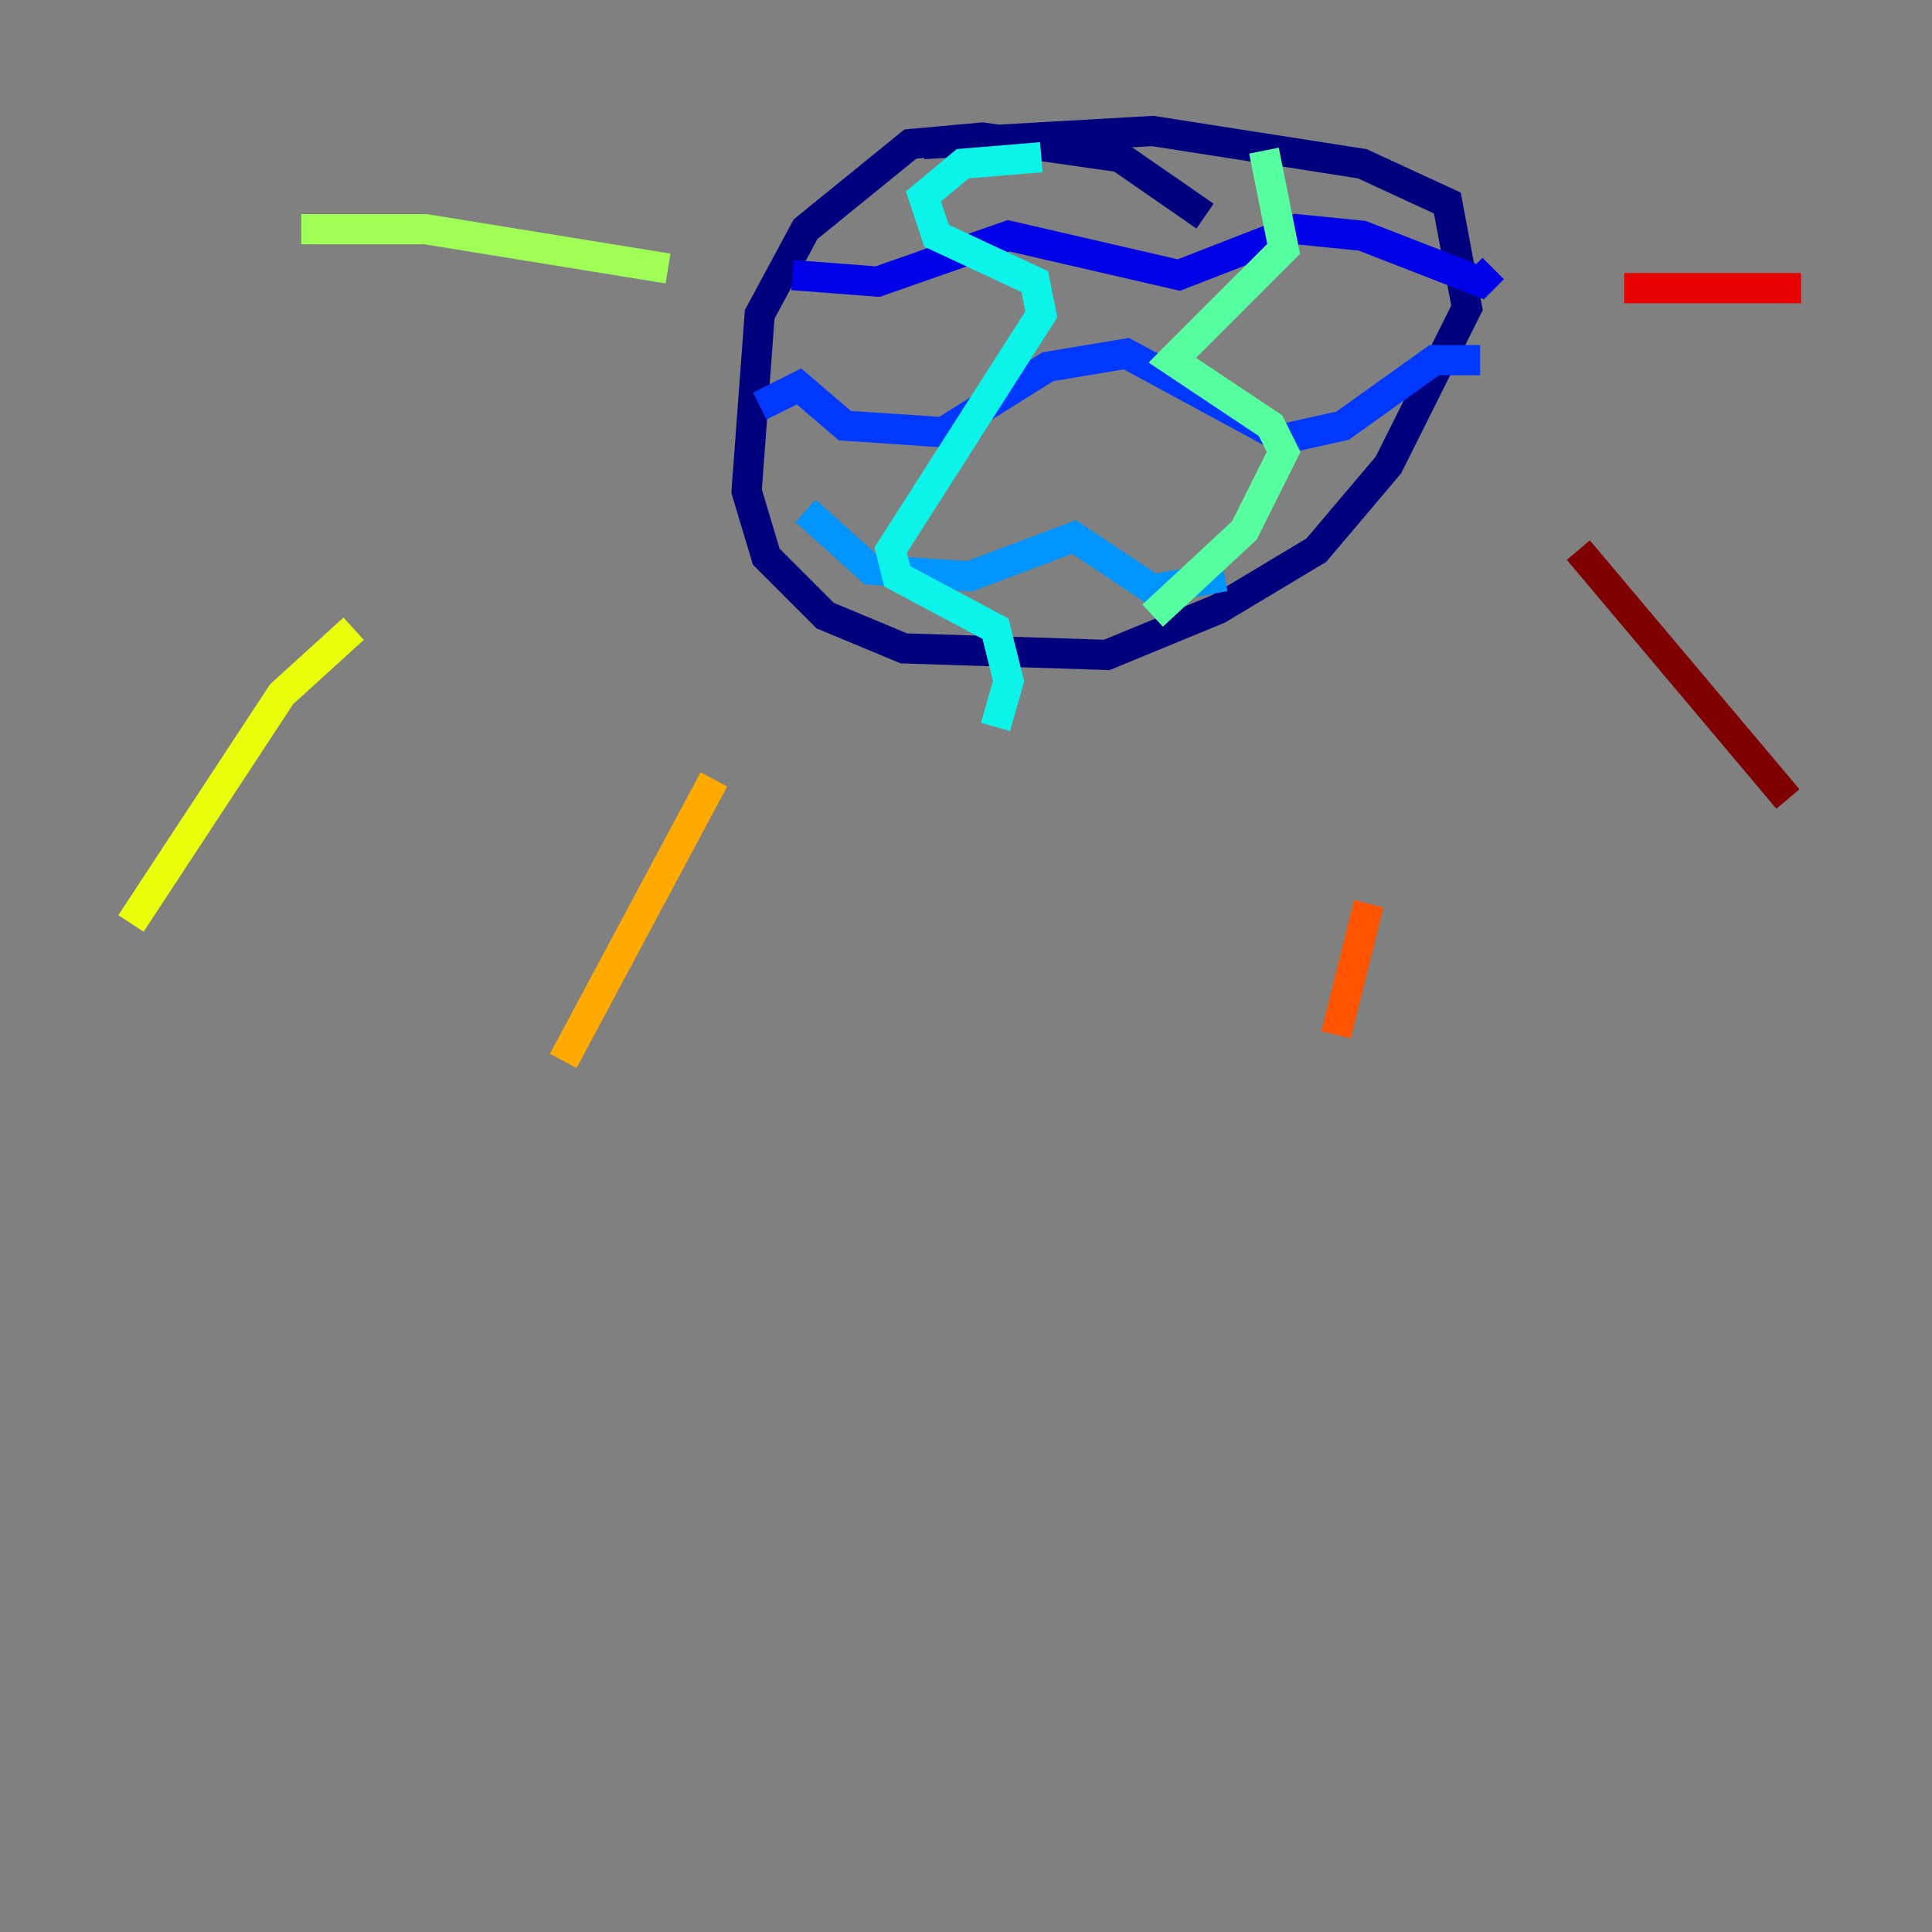 <?xml version="1.0" encoding="utf-8" ?>
<svg baseProfile="tiny" height="128" version="1.2" viewBox="0,0,128,128" width="128" xmlns="http://www.w3.org/2000/svg" xmlns:ev="http://www.w3.org/2001/xml-events" xmlns:xlink="http://www.w3.org/1999/xlink"><rect x="0" y="0" width="128" height="128" fill="#808080" stroke="none"/><defs /><polyline fill="none" points="79.837,14.319 74.197,10.414 65.085,9.112 60.312,9.546 53.37,15.186 50.332,20.827 49.464,32.542 50.766,36.881 54.671,40.786 59.878,42.956 73.329,43.39 80.705,40.352 87.214,36.447 91.986,30.807 97.193,20.393 95.891,13.451 90.251,10.848 76.366,8.678 61.18,9.546" stroke="#00007f" stroke-width="2" /><polyline fill="none" points="52.502,18.224 58.142,18.658 66.82,15.62 78.102,18.224 85.912,15.186 90.251,15.62 98.061,18.658 98.929,17.79" stroke="#0000e8" stroke-width="2" /><polyline fill="none" points="50.332,26.902 52.936,25.6 55.973,28.203 62.481,28.637 69.424,24.298 74.63,23.43 85.044,29.071 88.949,28.203 95.024,23.864 98.061,23.864" stroke="#0038ff" stroke-width="2" /><polyline fill="none" points="53.37,33.844 57.709,37.749 64.217,38.183 71.159,35.58 76.366,39.051 81.139,38.183" stroke="#0094ff" stroke-width="2" /><polyline fill="none" points="68.99,10.414 63.783,10.848 61.18,13.017 62.047,15.62 68.556,18.658 68.99,20.827 59.01,36.447 59.444,38.183 65.953,41.654 66.82,45.125 65.953,48.163" stroke="#0cf4ea" stroke-width="2" /><polyline fill="none" points="83.742,9.98 85.044,16.488 77.668,23.864 84.176,28.203 85.044,29.939 82.441,35.146 76.366,40.786" stroke="#56ffa0" stroke-width="2" /><polyline fill="none" points="44.258,17.79 28.203,15.186 19.959,15.186" stroke="#a0ff56" stroke-width="2" /><polyline fill="none" points="23.43,41.654 18.658,45.993 8.678,61.18" stroke="#eaff0c" stroke-width="2" /><polyline fill="none" points="47.295,51.634 37.315,70.291" stroke="#ffaa00" stroke-width="2" /><polyline fill="none" points="90.685,59.878 88.515,68.556" stroke="#ff5500" stroke-width="2" /><polyline fill="none" points="107.607,19.091 119.322,19.091" stroke="#e80000" stroke-width="2" /><polyline fill="none" points="104.57,36.447 118.454,52.936" stroke="#7f0000" stroke-width="2" /></svg>